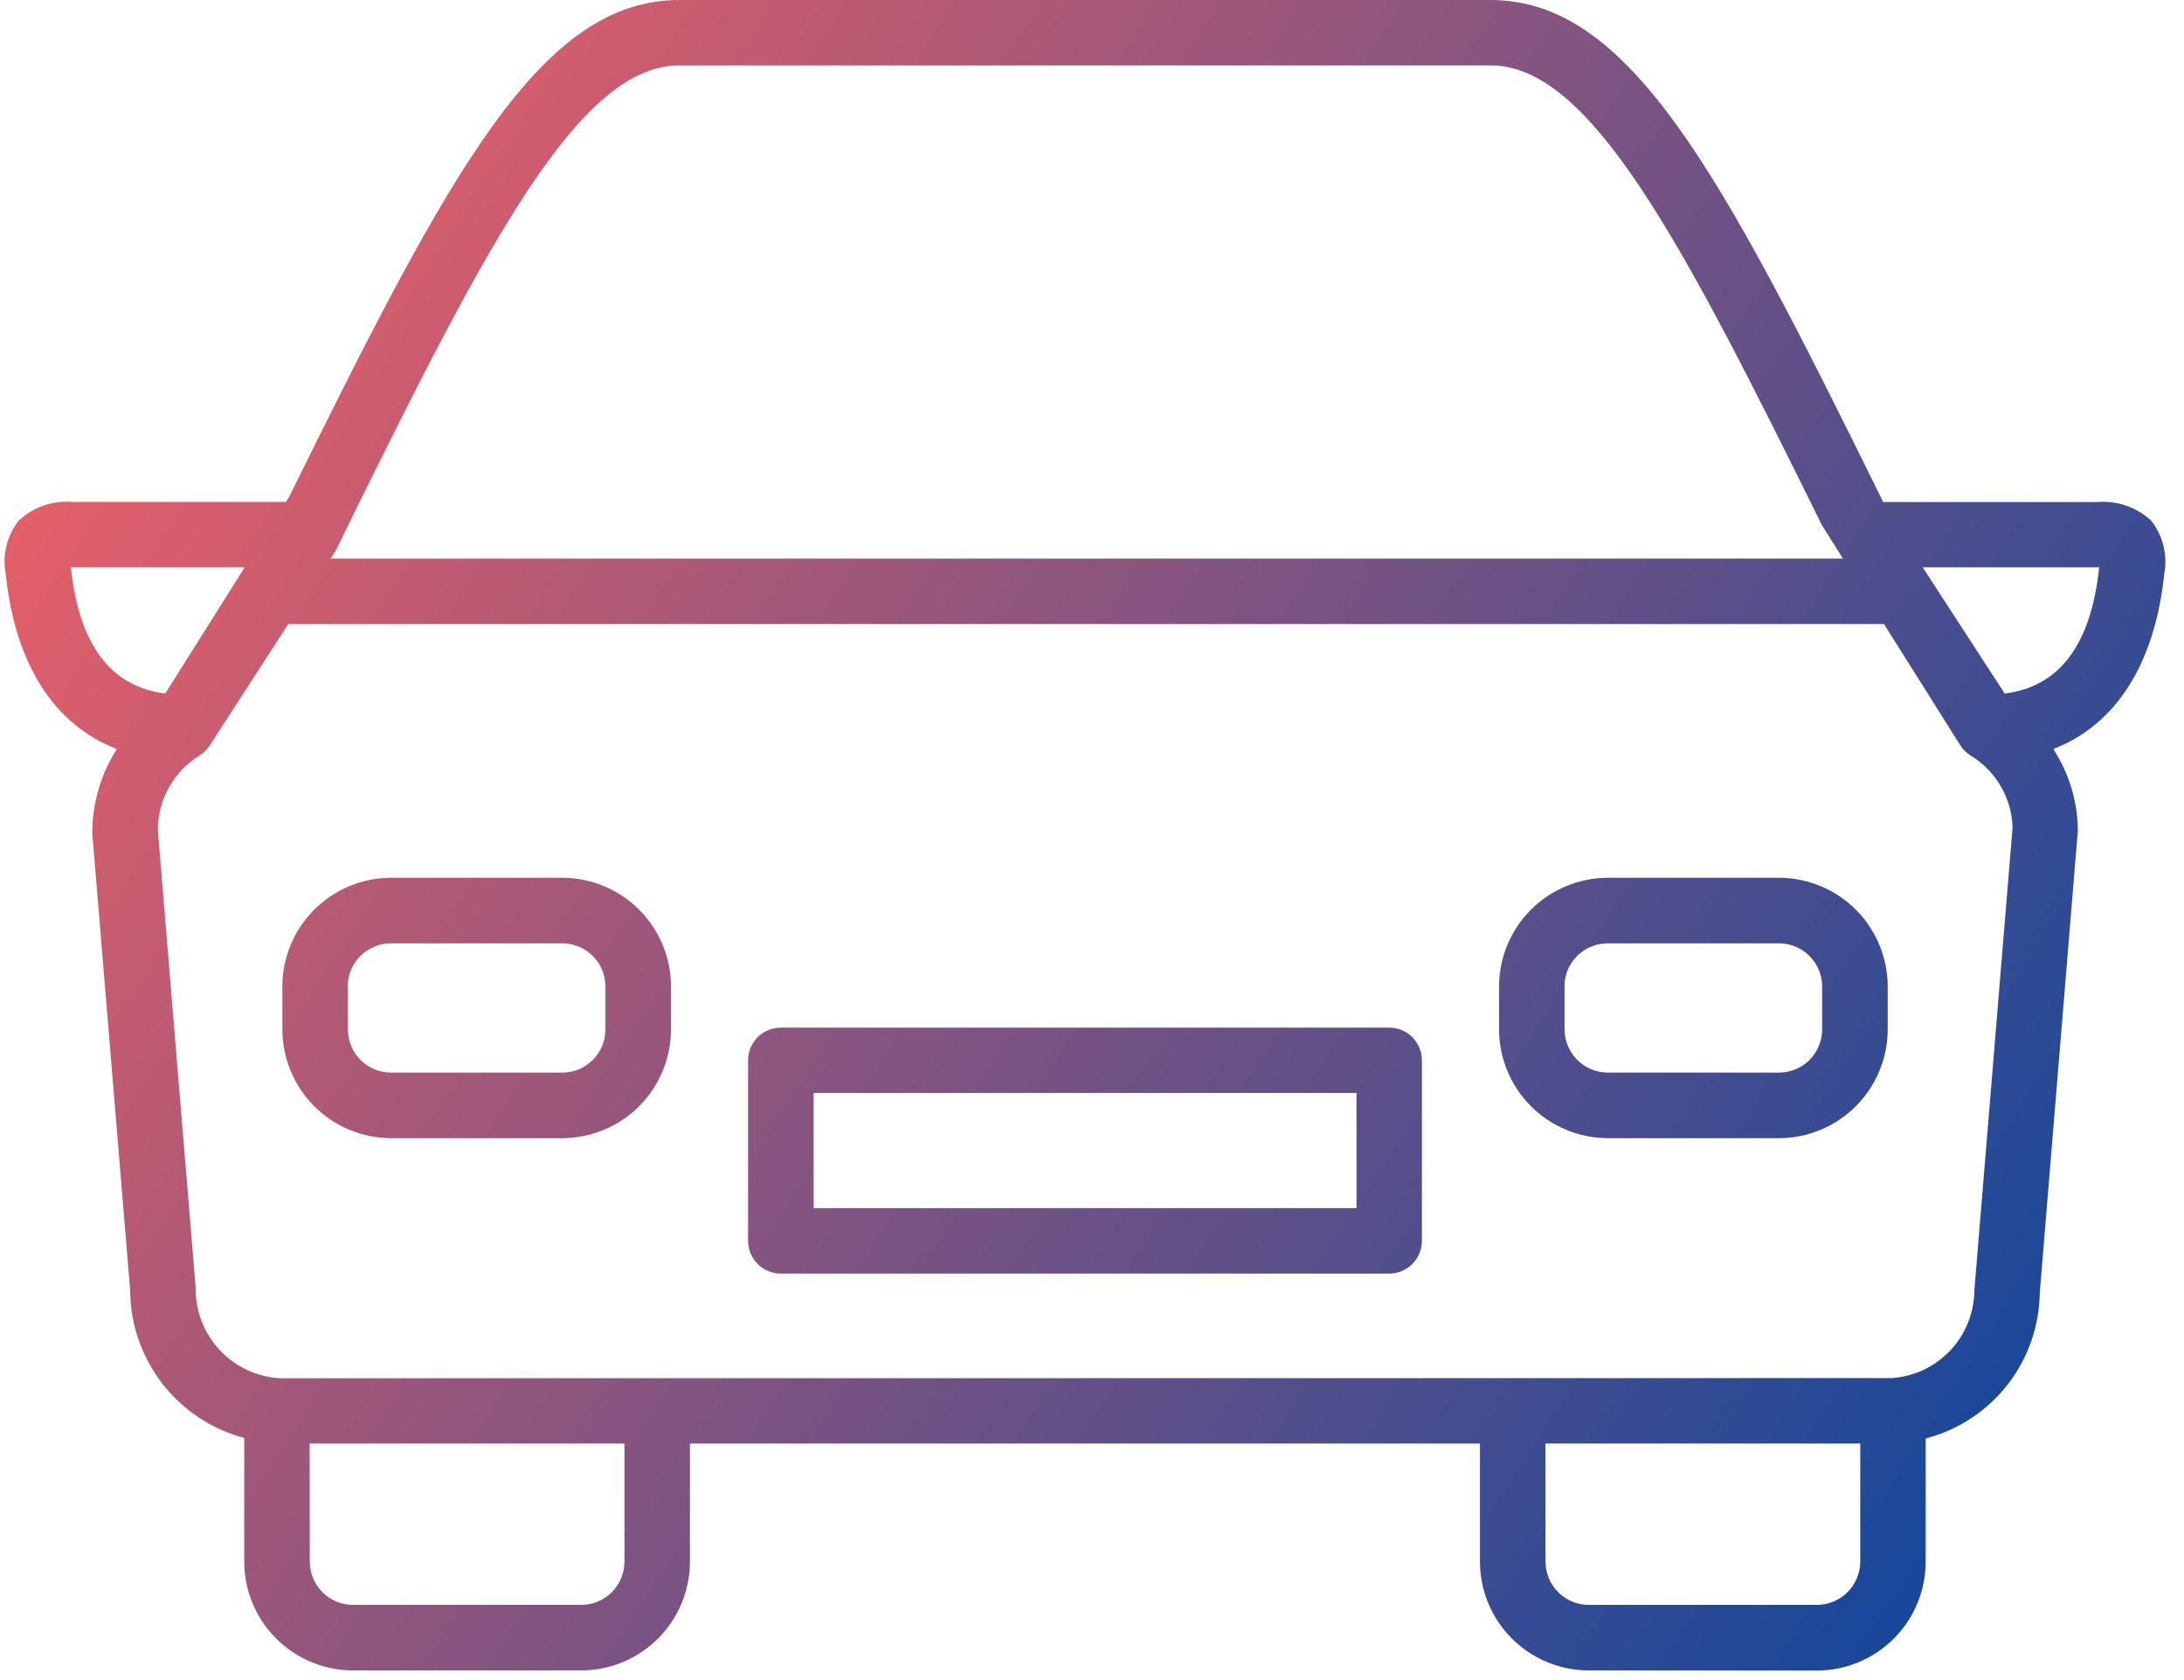 <svg width="91" height="70" viewBox="0 0 91 70" fill="none" xmlns="http://www.w3.org/2000/svg">
<path d="M66.197 69.599C64.996 69.597 63.844 69.119 62.994 68.269C62.145 67.42 61.667 66.268 61.665 65.067V60.146H28.748V65.067C28.746 66.268 28.268 67.42 27.419 68.269C26.569 69.119 25.418 69.597 24.216 69.599H14.707C13.506 69.597 12.355 69.118 11.505 68.269C10.656 67.419 10.178 66.268 10.176 65.067V59.914C8.817 59.552 7.616 58.753 6.757 57.64C5.898 56.527 5.429 55.162 5.423 53.756L3.844 34.707C3.845 33.467 4.2 32.252 4.869 31.207C2.276 30.214 0.633 27.691 0.241 23.931C0.165 23.543 0.174 23.143 0.265 22.759C0.357 22.374 0.53 22.013 0.772 21.701C1.068 21.42 1.42 21.205 1.804 21.069C2.189 20.934 2.598 20.881 3.005 20.914H11.912L12.049 20.7C18.759 7.089 22.523 0 28.313 0H62.101C67.89 0 71.655 7.093 78.353 20.686L78.467 20.918H87.409C87.816 20.885 88.225 20.938 88.609 21.073C88.994 21.209 89.346 21.424 89.642 21.705C89.883 22.015 90.056 22.373 90.148 22.755C90.24 23.137 90.25 23.535 90.176 23.921C89.784 27.687 88.138 30.215 85.553 31.208C86.212 32.217 86.567 33.393 86.578 34.598L84.99 53.873C84.972 55.264 84.496 56.611 83.638 57.706C82.779 58.802 81.584 59.584 80.237 59.934V65.073C80.235 66.274 79.757 67.425 78.907 68.275C78.058 69.124 76.907 69.603 75.706 69.605L66.197 69.599ZM64.397 65.067C64.397 65.544 64.587 66.002 64.924 66.34C65.262 66.677 65.72 66.867 66.197 66.867H75.706C76.184 66.866 76.641 66.676 76.979 66.339C77.317 66.002 77.509 65.544 77.511 65.067V60.146H64.394L64.397 65.067ZM12.908 65.067C12.908 65.544 13.098 66.002 13.435 66.34C13.773 66.677 14.231 66.867 14.708 66.867H24.219C24.696 66.867 25.154 66.677 25.492 66.34C25.829 66.002 26.019 65.544 26.019 65.067V60.146H12.901L12.908 65.067ZM8.745 31.052C8.637 31.222 8.492 31.366 8.321 31.473C7.788 31.8 7.348 32.259 7.043 32.805C6.737 33.35 6.577 33.965 6.577 34.591L8.153 53.64C8.136 54.596 8.487 55.522 9.134 56.227C9.781 56.931 10.674 57.36 11.628 57.424L78.828 57.418C79.758 57.354 80.629 56.941 81.267 56.261C81.904 55.582 82.261 54.686 82.266 53.754L83.857 34.48C83.839 33.872 83.669 33.279 83.363 32.754C83.057 32.229 82.624 31.789 82.103 31.475C81.933 31.367 81.788 31.224 81.679 31.054L78.5 26.002H12.012L8.745 31.052ZM83.528 28.895C85.795 28.622 87.128 26.872 87.465 23.644C87.465 23.621 87.436 23.638 87.413 23.638H80.113L83.528 28.895ZM2.956 23.655C3.293 26.866 4.619 28.617 6.887 28.895L10.196 23.637H2.956V23.655ZM14.508 21.887L13.988 22.947L13.777 23.275H76.789L75.91 21.875C70.057 10.006 66.259 2.725 62.11 2.725H28.319C24.16 2.719 20.362 10 14.504 21.886L14.508 21.887ZM32.537 53.065C32.174 53.065 31.827 52.921 31.57 52.665C31.314 52.408 31.17 52.061 31.17 51.698V44.178C31.17 43.999 31.206 43.821 31.274 43.656C31.343 43.49 31.444 43.34 31.571 43.213C31.698 43.087 31.849 42.987 32.014 42.919C32.18 42.85 32.358 42.816 32.537 42.816H57.879C58.058 42.815 58.236 42.85 58.402 42.918C58.568 42.986 58.719 43.087 58.846 43.213C58.973 43.34 59.074 43.49 59.142 43.656C59.211 43.821 59.247 43.999 59.247 44.178V51.698C59.247 52.061 59.102 52.408 58.846 52.665C58.59 52.921 58.242 53.065 57.879 53.065H32.537ZM33.901 50.336H56.521V45.536H33.901V50.336ZM66.996 47.422C65.794 47.42 64.642 46.943 63.792 46.093C62.942 45.243 62.463 44.092 62.461 42.89V41.104C62.462 39.902 62.941 38.749 63.791 37.9C64.641 37.05 65.794 36.573 66.996 36.572H74.123C75.325 36.574 76.476 37.052 77.326 37.901C78.175 38.751 78.653 39.903 78.655 41.104V42.89C78.653 44.091 78.174 45.242 77.325 46.092C76.476 46.941 75.324 47.42 74.123 47.422H66.996ZM65.19 41.104V42.89C65.192 43.368 65.383 43.825 65.722 44.163C66.06 44.5 66.518 44.69 66.996 44.69H74.123C74.6 44.69 75.058 44.5 75.396 44.163C75.733 43.825 75.923 43.367 75.923 42.89V41.104C75.923 40.627 75.733 40.169 75.396 39.831C75.058 39.494 74.6 39.304 74.123 39.304H66.996C66.759 39.303 66.524 39.348 66.304 39.438C66.085 39.528 65.885 39.66 65.717 39.827C65.549 39.994 65.415 40.193 65.324 40.412C65.233 40.631 65.186 40.866 65.186 41.103L65.19 41.104ZM16.297 47.422C15.096 47.42 13.944 46.942 13.095 46.092C12.245 45.243 11.767 44.091 11.765 42.89V41.104C11.766 39.902 12.244 38.75 13.094 37.901C13.943 37.051 15.095 36.573 16.297 36.572H23.427C24.629 36.573 25.78 37.051 26.63 37.901C27.48 38.751 27.958 39.903 27.959 41.104V42.89C27.957 44.091 27.479 45.243 26.63 46.093C25.78 46.942 24.628 47.42 23.427 47.422H16.297ZM14.497 41.104V42.89C14.497 43.367 14.687 43.825 15.024 44.163C15.362 44.5 15.819 44.69 16.297 44.69H23.427C23.663 44.69 23.897 44.643 24.116 44.553C24.334 44.462 24.533 44.33 24.7 44.163C24.867 43.996 24.999 43.797 25.09 43.579C25.18 43.361 25.227 43.126 25.227 42.89V41.104C25.227 40.868 25.18 40.633 25.09 40.415C24.999 40.197 24.867 39.998 24.7 39.831C24.533 39.664 24.334 39.532 24.116 39.441C23.897 39.351 23.663 39.304 23.427 39.304H16.297C16.06 39.303 15.825 39.349 15.606 39.439C15.387 39.529 15.187 39.661 15.019 39.828C14.851 39.995 14.718 40.194 14.627 40.413C14.536 40.631 14.489 40.866 14.489 41.103L14.497 41.104Z" fill="url(#paint0_linear)"/>
<defs>
<linearGradient id="paint0_linear" x1="0.19" y1="0" x2="95.583" y2="61.795" gradientUnits="userSpaceOnUse">
<stop stop-color="#FF6262"/>
<stop offset="1" stop-color="#0045A0"/>
</linearGradient>
</defs>
</svg>
